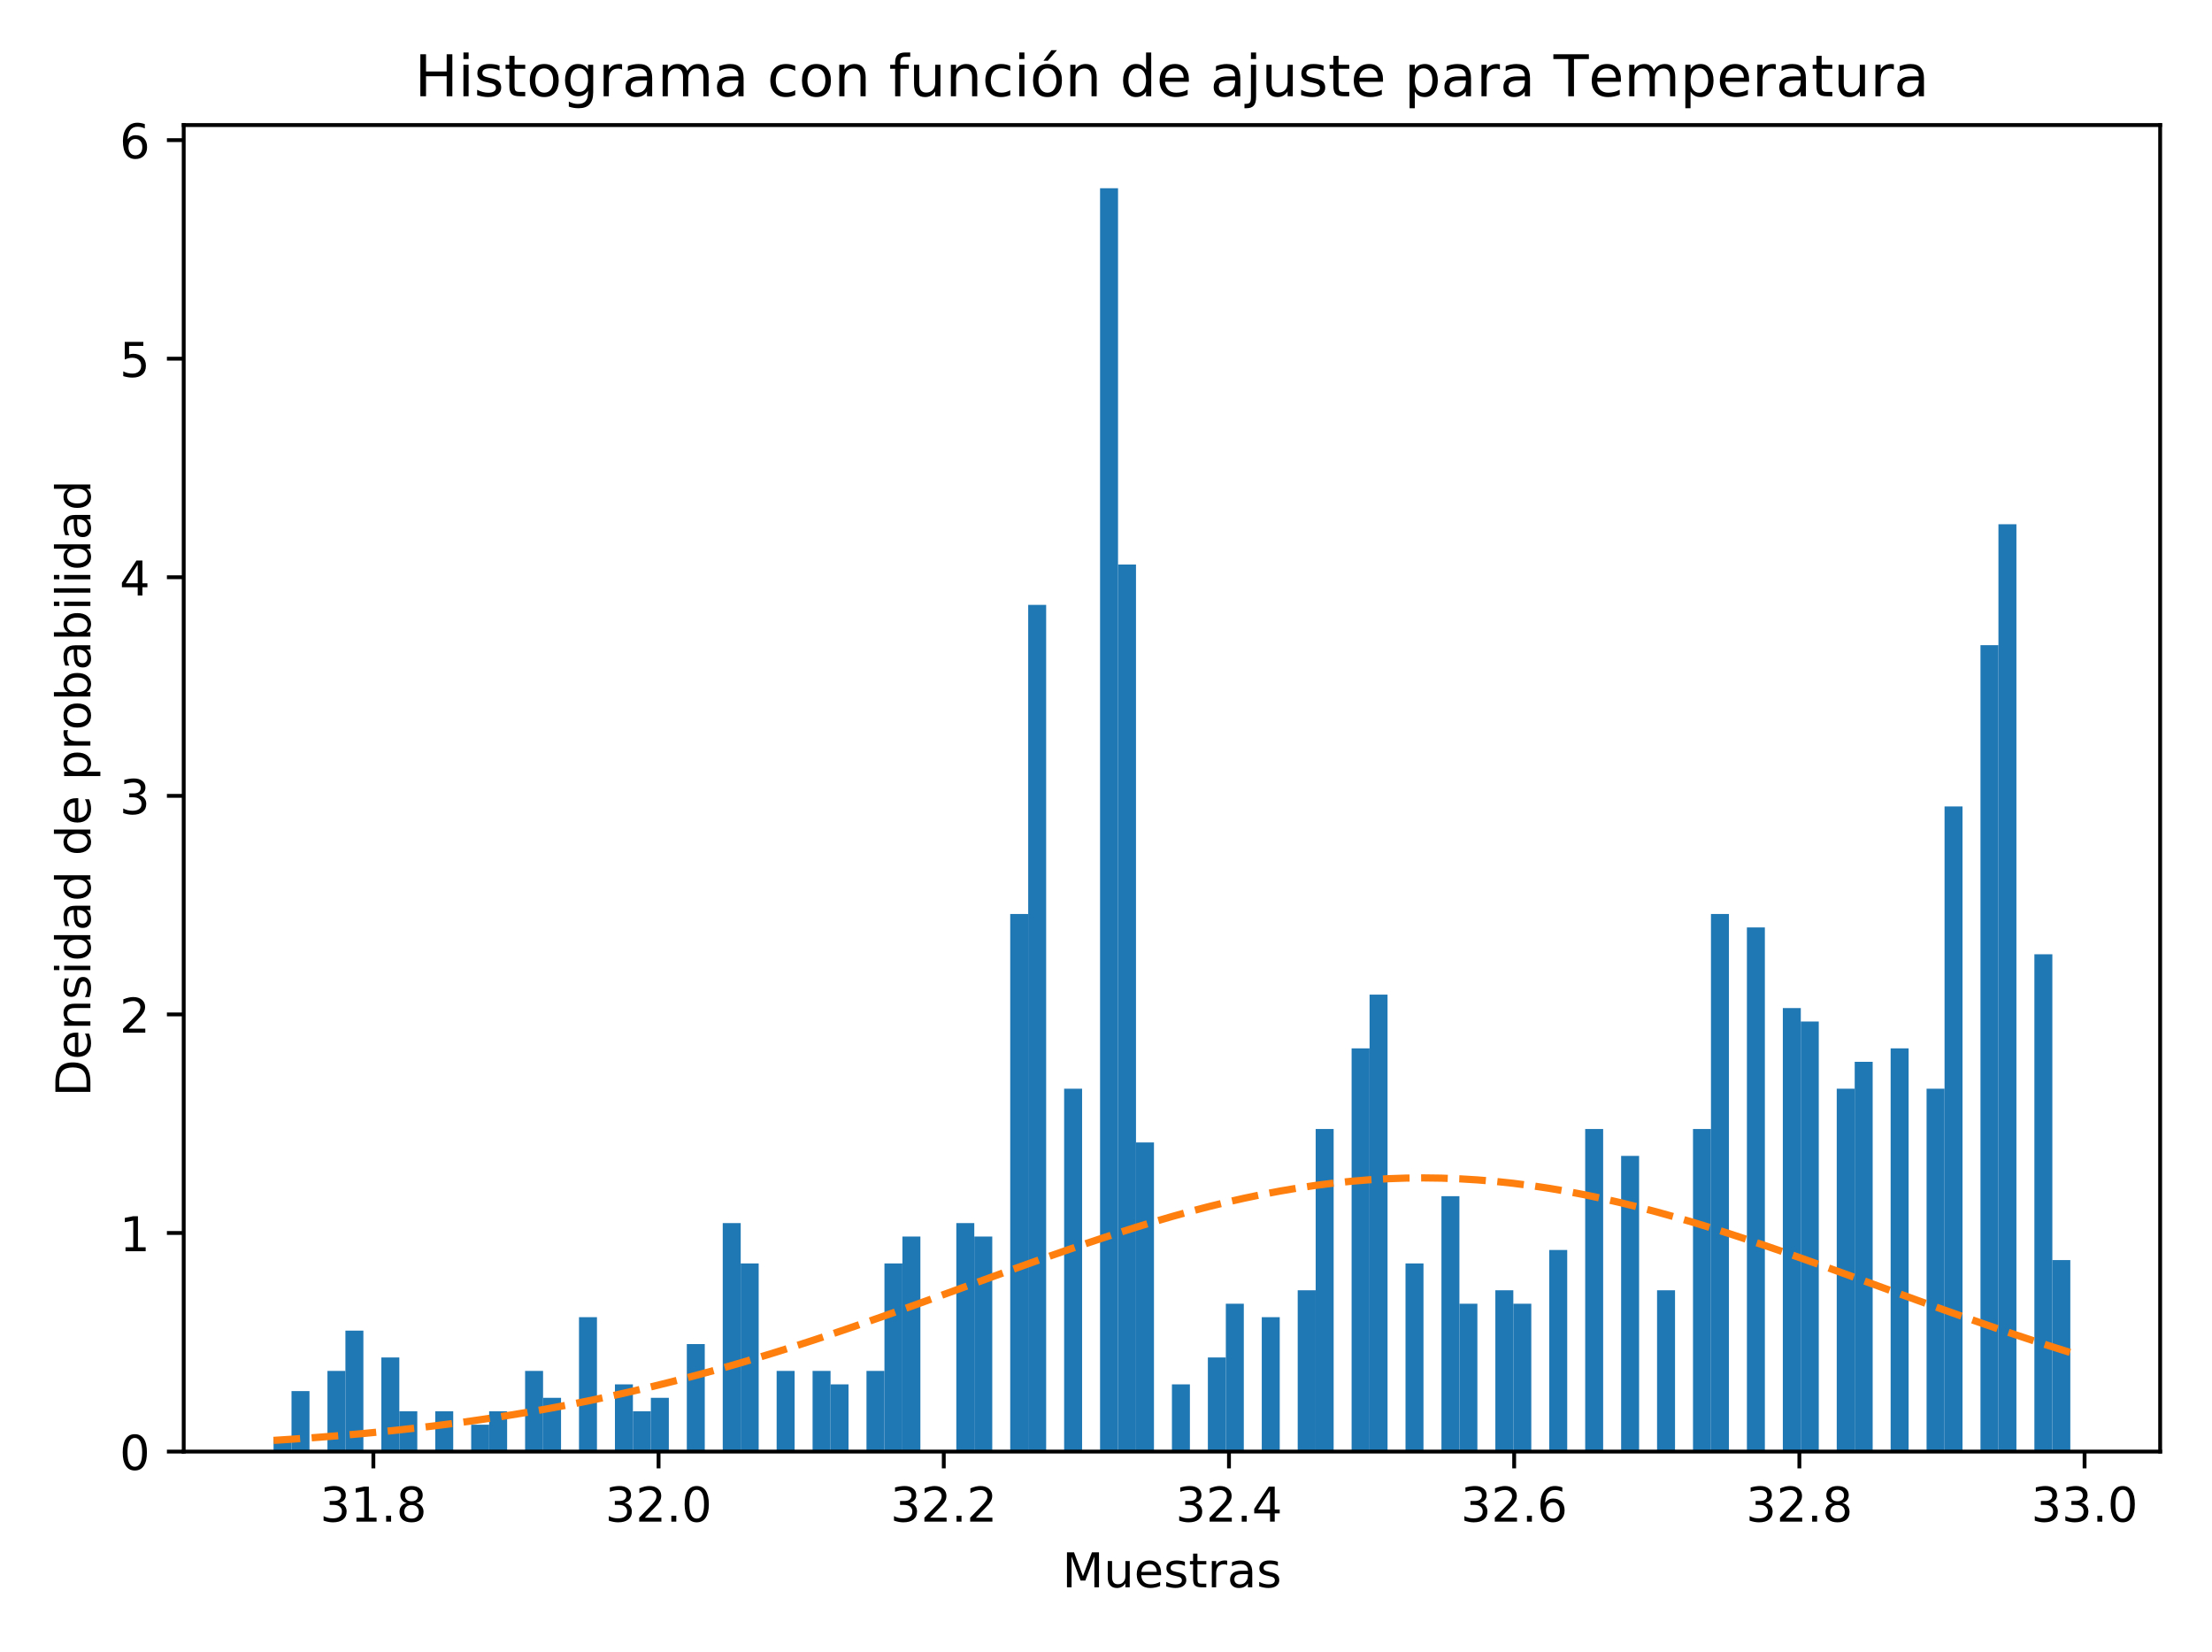 <?xml version="1.0" encoding="utf-8" standalone="no"?>
<!DOCTYPE svg PUBLIC "-//W3C//DTD SVG 1.1//EN"
  "http://www.w3.org/Graphics/SVG/1.1/DTD/svg11.dtd">
<!-- Created with matplotlib (https://matplotlib.org/) -->
<svg height="344.16pt" version="1.1" viewBox="0 0 460.8 344.16" width="460.8pt" xmlns="http://www.w3.org/2000/svg" xmlns:xlink="http://www.w3.org/1999/xlink">
 <defs>
  <style type="text/css">
*{stroke-linecap:butt;stroke-linejoin:round;}
  </style>
 </defs>
 <g id="figure_1">
  <g id="patch_1">
   <path d="M 0 344.16 
L 460.8 344.16 
L 460.8 0 
L 0 0 
z
" style="fill:#ffffff;"/>
  </g>
  <g id="axes_1">
   <g id="patch_2">
    <path d="M 38.27 302.375 
L 450 302.375 
L 450 26.051 
L 38.27 26.051 
z
" style="fill:#ffffff;"/>
   </g>
   <g id="patch_3">
    <path clip-path="url(#p7c7dea1a1a)" d="M 56.985 302.375 
L 60.728 302.375 
L 60.728 299.575 
L 56.985 299.575 
z
" style="fill:#1f77b4;"/>
   </g>
   <g id="patch_4">
    <path clip-path="url(#p7c7dea1a1a)" d="M 60.728 302.375 
L 64.471 302.375 
L 64.471 289.776 
L 60.728 289.776 
z
" style="fill:#1f77b4;"/>
   </g>
   <g id="patch_5">
    <path clip-path="url(#p7c7dea1a1a)" d="M 64.471 302.375 
L 68.214 302.375 
L 68.214 302.375 
L 64.471 302.375 
z
" style="fill:#1f77b4;"/>
   </g>
   <g id="patch_6">
    <path clip-path="url(#p7c7dea1a1a)" d="M 68.214 302.375 
L 71.957 302.375 
L 71.957 285.577 
L 68.214 285.577 
z
" style="fill:#1f77b4;"/>
   </g>
   <g id="patch_7">
    <path clip-path="url(#p7c7dea1a1a)" d="M 71.957 302.375 
L 75.7 302.375 
L 75.7 277.178 
L 71.957 277.178 
z
" style="fill:#1f77b4;"/>
   </g>
   <g id="patch_8">
    <path clip-path="url(#p7c7dea1a1a)" d="M 75.7 302.375 
L 79.443 302.375 
L 79.443 302.375 
L 75.7 302.375 
z
" style="fill:#1f77b4;"/>
   </g>
   <g id="patch_9">
    <path clip-path="url(#p7c7dea1a1a)" d="M 79.443 302.375 
L 83.186 302.375 
L 83.186 282.777 
L 79.443 282.777 
z
" style="fill:#1f77b4;"/>
   </g>
   <g id="patch_10">
    <path clip-path="url(#p7c7dea1a1a)" d="M 83.186 302.375 
L 86.929 302.375 
L 86.929 293.976 
L 83.186 293.976 
z
" style="fill:#1f77b4;"/>
   </g>
   <g id="patch_11">
    <path clip-path="url(#p7c7dea1a1a)" d="M 86.929 302.375 
L 90.672 302.375 
L 90.672 302.375 
L 86.929 302.375 
z
" style="fill:#1f77b4;"/>
   </g>
   <g id="patch_12">
    <path clip-path="url(#p7c7dea1a1a)" d="M 90.672 302.375 
L 94.415 302.375 
L 94.415 293.976 
L 90.672 293.976 
z
" style="fill:#1f77b4;"/>
   </g>
   <g id="patch_13">
    <path clip-path="url(#p7c7dea1a1a)" d="M 94.415 302.375 
L 98.158 302.375 
L 98.158 302.375 
L 94.415 302.375 
z
" style="fill:#1f77b4;"/>
   </g>
   <g id="patch_14">
    <path clip-path="url(#p7c7dea1a1a)" d="M 98.158 302.375 
L 101.901 302.375 
L 101.901 296.776 
L 98.158 296.776 
z
" style="fill:#1f77b4;"/>
   </g>
   <g id="patch_15">
    <path clip-path="url(#p7c7dea1a1a)" d="M 101.901 302.375 
L 105.644 302.375 
L 105.644 293.976 
L 101.901 293.976 
z
" style="fill:#1f77b4;"/>
   </g>
   <g id="patch_16">
    <path clip-path="url(#p7c7dea1a1a)" d="M 105.644 302.375 
L 109.387 302.375 
L 109.387 302.375 
L 105.644 302.375 
z
" style="fill:#1f77b4;"/>
   </g>
   <g id="patch_17">
    <path clip-path="url(#p7c7dea1a1a)" d="M 109.387 302.375 
L 113.13 302.375 
L 113.13 285.577 
L 109.387 285.577 
z
" style="fill:#1f77b4;"/>
   </g>
   <g id="patch_18">
    <path clip-path="url(#p7c7dea1a1a)" d="M 113.13 302.375 
L 116.873 302.375 
L 116.873 291.176 
L 113.13 291.176 
z
" style="fill:#1f77b4;"/>
   </g>
   <g id="patch_19">
    <path clip-path="url(#p7c7dea1a1a)" d="M 116.873 302.375 
L 120.616 302.375 
L 120.616 302.375 
L 116.873 302.375 
z
" style="fill:#1f77b4;"/>
   </g>
   <g id="patch_20">
    <path clip-path="url(#p7c7dea1a1a)" d="M 120.616 302.375 
L 124.359 302.375 
L 124.359 274.378 
L 120.616 274.378 
z
" style="fill:#1f77b4;"/>
   </g>
   <g id="patch_21">
    <path clip-path="url(#p7c7dea1a1a)" d="M 124.359 302.375 
L 128.102 302.375 
L 128.102 302.375 
L 124.359 302.375 
z
" style="fill:#1f77b4;"/>
   </g>
   <g id="patch_22">
    <path clip-path="url(#p7c7dea1a1a)" d="M 128.102 302.375 
L 131.845 302.375 
L 131.845 288.377 
L 128.102 288.377 
z
" style="fill:#1f77b4;"/>
   </g>
   <g id="patch_23">
    <path clip-path="url(#p7c7dea1a1a)" d="M 131.845 302.375 
L 135.588 302.375 
L 135.588 293.976 
L 131.845 293.976 
z
" style="fill:#1f77b4;"/>
   </g>
   <g id="patch_24">
    <path clip-path="url(#p7c7dea1a1a)" d="M 135.588 302.375 
L 139.331 302.375 
L 139.331 291.176 
L 135.588 291.176 
z
" style="fill:#1f77b4;"/>
   </g>
   <g id="patch_25">
    <path clip-path="url(#p7c7dea1a1a)" d="M 139.331 302.375 
L 143.074 302.375 
L 143.074 302.375 
L 139.331 302.375 
z
" style="fill:#1f77b4;"/>
   </g>
   <g id="patch_26">
    <path clip-path="url(#p7c7dea1a1a)" d="M 143.074 302.375 
L 146.817 302.375 
L 146.817 279.978 
L 143.074 279.978 
z
" style="fill:#1f77b4;"/>
   </g>
   <g id="patch_27">
    <path clip-path="url(#p7c7dea1a1a)" d="M 146.817 302.375 
L 150.56 302.375 
L 150.56 302.375 
L 146.817 302.375 
z
" style="fill:#1f77b4;"/>
   </g>
   <g id="patch_28">
    <path clip-path="url(#p7c7dea1a1a)" d="M 150.56 302.375 
L 154.303 302.375 
L 154.303 254.781 
L 150.56 254.781 
z
" style="fill:#1f77b4;"/>
   </g>
   <g id="patch_29">
    <path clip-path="url(#p7c7dea1a1a)" d="M 154.303 302.375 
L 158.046 302.375 
L 158.046 263.18 
L 154.303 263.18 
z
" style="fill:#1f77b4;"/>
   </g>
   <g id="patch_30">
    <path clip-path="url(#p7c7dea1a1a)" d="M 158.046 302.375 
L 161.789 302.375 
L 161.789 302.375 
L 158.046 302.375 
z
" style="fill:#1f77b4;"/>
   </g>
   <g id="patch_31">
    <path clip-path="url(#p7c7dea1a1a)" d="M 161.789 302.375 
L 165.532 302.375 
L 165.532 285.577 
L 161.789 285.577 
z
" style="fill:#1f77b4;"/>
   </g>
   <g id="patch_32">
    <path clip-path="url(#p7c7dea1a1a)" d="M 165.532 302.375 
L 169.275 302.375 
L 169.275 302.375 
L 165.532 302.375 
z
" style="fill:#1f77b4;"/>
   </g>
   <g id="patch_33">
    <path clip-path="url(#p7c7dea1a1a)" d="M 169.275 302.375 
L 173.018 302.375 
L 173.018 285.577 
L 169.275 285.577 
z
" style="fill:#1f77b4;"/>
   </g>
   <g id="patch_34">
    <path clip-path="url(#p7c7dea1a1a)" d="M 173.018 302.375 
L 176.761 302.375 
L 176.761 288.377 
L 173.018 288.377 
z
" style="fill:#1f77b4;"/>
   </g>
   <g id="patch_35">
    <path clip-path="url(#p7c7dea1a1a)" d="M 176.761 302.375 
L 180.504 302.375 
L 180.504 302.375 
L 176.761 302.375 
z
" style="fill:#1f77b4;"/>
   </g>
   <g id="patch_36">
    <path clip-path="url(#p7c7dea1a1a)" d="M 180.504 302.375 
L 184.247 302.375 
L 184.247 285.577 
L 180.504 285.577 
z
" style="fill:#1f77b4;"/>
   </g>
   <g id="patch_37">
    <path clip-path="url(#p7c7dea1a1a)" d="M 184.247 302.375 
L 187.99 302.375 
L 187.99 263.18 
L 184.247 263.18 
z
" style="fill:#1f77b4;"/>
   </g>
   <g id="patch_38">
    <path clip-path="url(#p7c7dea1a1a)" d="M 187.99 302.375 
L 191.733 302.375 
L 191.733 257.581 
L 187.99 257.581 
z
" style="fill:#1f77b4;"/>
   </g>
   <g id="patch_39">
    <path clip-path="url(#p7c7dea1a1a)" d="M 191.733 302.375 
L 195.476 302.375 
L 195.476 302.375 
L 191.733 302.375 
z
" style="fill:#1f77b4;"/>
   </g>
   <g id="patch_40">
    <path clip-path="url(#p7c7dea1a1a)" d="M 195.476 302.375 
L 199.219 302.375 
L 199.219 302.375 
L 195.476 302.375 
z
" style="fill:#1f77b4;"/>
   </g>
   <g id="patch_41">
    <path clip-path="url(#p7c7dea1a1a)" d="M 199.219 302.375 
L 202.962 302.375 
L 202.962 254.781 
L 199.219 254.781 
z
" style="fill:#1f77b4;"/>
   </g>
   <g id="patch_42">
    <path clip-path="url(#p7c7dea1a1a)" d="M 202.962 302.375 
L 206.705 302.375 
L 206.705 257.581 
L 202.962 257.581 
z
" style="fill:#1f77b4;"/>
   </g>
   <g id="patch_43">
    <path clip-path="url(#p7c7dea1a1a)" d="M 206.705 302.375 
L 210.448 302.375 
L 210.448 302.375 
L 206.705 302.375 
z
" style="fill:#1f77b4;"/>
   </g>
   <g id="patch_44">
    <path clip-path="url(#p7c7dea1a1a)" d="M 210.448 302.375 
L 214.191 302.375 
L 214.191 190.389 
L 210.448 190.389 
z
" style="fill:#1f77b4;"/>
   </g>
   <g id="patch_45">
    <path clip-path="url(#p7c7dea1a1a)" d="M 214.191 302.375 
L 217.934 302.375 
L 217.934 125.998 
L 214.191 125.998 
z
" style="fill:#1f77b4;"/>
   </g>
   <g id="patch_46">
    <path clip-path="url(#p7c7dea1a1a)" d="M 217.934 302.375 
L 221.677 302.375 
L 221.677 302.375 
L 217.934 302.375 
z
" style="fill:#1f77b4;"/>
   </g>
   <g id="patch_47">
    <path clip-path="url(#p7c7dea1a1a)" d="M 221.677 302.375 
L 225.42 302.375 
L 225.42 226.785 
L 221.677 226.785 
z
" style="fill:#1f77b4;"/>
   </g>
   <g id="patch_48">
    <path clip-path="url(#p7c7dea1a1a)" d="M 225.42 302.375 
L 229.163 302.375 
L 229.163 302.375 
L 225.42 302.375 
z
" style="fill:#1f77b4;"/>
   </g>
   <g id="patch_49">
    <path clip-path="url(#p7c7dea1a1a)" d="M 229.163 302.375 
L 232.906 302.375 
L 232.906 39.209 
L 229.163 39.209 
z
" style="fill:#1f77b4;"/>
   </g>
   <g id="patch_50">
    <path clip-path="url(#p7c7dea1a1a)" d="M 232.906 302.375 
L 236.649 302.375 
L 236.649 117.599 
L 232.906 117.599 
z
" style="fill:#1f77b4;"/>
   </g>
   <g id="patch_51">
    <path clip-path="url(#p7c7dea1a1a)" d="M 236.649 302.375 
L 240.392 302.375 
L 240.392 237.983 
L 236.649 237.983 
z
" style="fill:#1f77b4;"/>
   </g>
   <g id="patch_52">
    <path clip-path="url(#p7c7dea1a1a)" d="M 240.392 302.375 
L 244.135 302.375 
L 244.135 302.375 
L 240.392 302.375 
z
" style="fill:#1f77b4;"/>
   </g>
   <g id="patch_53">
    <path clip-path="url(#p7c7dea1a1a)" d="M 244.135 302.375 
L 247.878 302.375 
L 247.878 288.377 
L 244.135 288.377 
z
" style="fill:#1f77b4;"/>
   </g>
   <g id="patch_54">
    <path clip-path="url(#p7c7dea1a1a)" d="M 247.878 302.375 
L 251.621 302.375 
L 251.621 302.375 
L 247.878 302.375 
z
" style="fill:#1f77b4;"/>
   </g>
   <g id="patch_55">
    <path clip-path="url(#p7c7dea1a1a)" d="M 251.621 302.375 
L 255.364 302.375 
L 255.364 282.777 
L 251.621 282.777 
z
" style="fill:#1f77b4;"/>
   </g>
   <g id="patch_56">
    <path clip-path="url(#p7c7dea1a1a)" d="M 255.364 302.375 
L 259.107 302.375 
L 259.107 271.579 
L 255.364 271.579 
z
" style="fill:#1f77b4;"/>
   </g>
   <g id="patch_57">
    <path clip-path="url(#p7c7dea1a1a)" d="M 259.107 302.375 
L 262.85 302.375 
L 262.85 302.375 
L 259.107 302.375 
z
" style="fill:#1f77b4;"/>
   </g>
   <g id="patch_58">
    <path clip-path="url(#p7c7dea1a1a)" d="M 262.85 302.375 
L 266.593 302.375 
L 266.593 274.378 
L 262.85 274.378 
z
" style="fill:#1f77b4;"/>
   </g>
   <g id="patch_59">
    <path clip-path="url(#p7c7dea1a1a)" d="M 266.593 302.375 
L 270.336 302.375 
L 270.336 302.375 
L 266.593 302.375 
z
" style="fill:#1f77b4;"/>
   </g>
   <g id="patch_60">
    <path clip-path="url(#p7c7dea1a1a)" d="M 270.336 302.375 
L 274.079 302.375 
L 274.079 268.779 
L 270.336 268.779 
z
" style="fill:#1f77b4;"/>
   </g>
   <g id="patch_61">
    <path clip-path="url(#p7c7dea1a1a)" d="M 274.079 302.375 
L 277.822 302.375 
L 277.822 235.184 
L 274.079 235.184 
z
" style="fill:#1f77b4;"/>
   </g>
   <g id="patch_62">
    <path clip-path="url(#p7c7dea1a1a)" d="M 277.822 302.375 
L 281.565 302.375 
L 281.565 302.375 
L 277.822 302.375 
z
" style="fill:#1f77b4;"/>
   </g>
   <g id="patch_63">
    <path clip-path="url(#p7c7dea1a1a)" d="M 281.565 302.375 
L 285.308 302.375 
L 285.308 218.386 
L 281.565 218.386 
z
" style="fill:#1f77b4;"/>
   </g>
   <g id="patch_64">
    <path clip-path="url(#p7c7dea1a1a)" d="M 285.308 302.375 
L 289.051 302.375 
L 289.051 207.187 
L 285.308 207.187 
z
" style="fill:#1f77b4;"/>
   </g>
   <g id="patch_65">
    <path clip-path="url(#p7c7dea1a1a)" d="M 289.051 302.375 
L 292.794 302.375 
L 292.794 302.375 
L 289.051 302.375 
z
" style="fill:#1f77b4;"/>
   </g>
   <g id="patch_66">
    <path clip-path="url(#p7c7dea1a1a)" d="M 292.794 302.375 
L 296.537 302.375 
L 296.537 263.18 
L 292.794 263.18 
z
" style="fill:#1f77b4;"/>
   </g>
   <g id="patch_67">
    <path clip-path="url(#p7c7dea1a1a)" d="M 296.537 302.375 
L 300.28 302.375 
L 300.28 302.375 
L 296.537 302.375 
z
" style="fill:#1f77b4;"/>
   </g>
   <g id="patch_68">
    <path clip-path="url(#p7c7dea1a1a)" d="M 300.28 302.375 
L 304.023 302.375 
L 304.023 249.182 
L 300.28 249.182 
z
" style="fill:#1f77b4;"/>
   </g>
   <g id="patch_69">
    <path clip-path="url(#p7c7dea1a1a)" d="M 304.023 302.375 
L 307.766 302.375 
L 307.766 271.579 
L 304.023 271.579 
z
" style="fill:#1f77b4;"/>
   </g>
   <g id="patch_70">
    <path clip-path="url(#p7c7dea1a1a)" d="M 307.766 302.375 
L 311.509 302.375 
L 311.509 302.375 
L 307.766 302.375 
z
" style="fill:#1f77b4;"/>
   </g>
   <g id="patch_71">
    <path clip-path="url(#p7c7dea1a1a)" d="M 311.509 302.375 
L 315.252 302.375 
L 315.252 268.779 
L 311.509 268.779 
z
" style="fill:#1f77b4;"/>
   </g>
   <g id="patch_72">
    <path clip-path="url(#p7c7dea1a1a)" d="M 315.252 302.375 
L 318.995 302.375 
L 318.995 271.579 
L 315.252 271.579 
z
" style="fill:#1f77b4;"/>
   </g>
   <g id="patch_73">
    <path clip-path="url(#p7c7dea1a1a)" d="M 318.995 302.375 
L 322.738 302.375 
L 322.738 302.375 
L 318.995 302.375 
z
" style="fill:#1f77b4;"/>
   </g>
   <g id="patch_74">
    <path clip-path="url(#p7c7dea1a1a)" d="M 322.738 302.375 
L 326.481 302.375 
L 326.481 260.38 
L 322.738 260.38 
z
" style="fill:#1f77b4;"/>
   </g>
   <g id="patch_75">
    <path clip-path="url(#p7c7dea1a1a)" d="M 326.481 302.375 
L 330.224 302.375 
L 330.224 302.375 
L 326.481 302.375 
z
" style="fill:#1f77b4;"/>
   </g>
   <g id="patch_76">
    <path clip-path="url(#p7c7dea1a1a)" d="M 330.224 302.375 
L 333.967 302.375 
L 333.967 235.184 
L 330.224 235.184 
z
" style="fill:#1f77b4;"/>
   </g>
   <g id="patch_77">
    <path clip-path="url(#p7c7dea1a1a)" d="M 333.967 302.375 
L 337.71 302.375 
L 337.71 302.375 
L 333.967 302.375 
z
" style="fill:#1f77b4;"/>
   </g>
   <g id="patch_78">
    <path clip-path="url(#p7c7dea1a1a)" d="M 337.71 302.375 
L 341.453 302.375 
L 341.453 240.783 
L 337.71 240.783 
z
" style="fill:#1f77b4;"/>
   </g>
   <g id="patch_79">
    <path clip-path="url(#p7c7dea1a1a)" d="M 341.453 302.375 
L 345.196 302.375 
L 345.196 302.375 
L 341.453 302.375 
z
" style="fill:#1f77b4;"/>
   </g>
   <g id="patch_80">
    <path clip-path="url(#p7c7dea1a1a)" d="M 345.196 302.375 
L 348.939 302.375 
L 348.939 268.779 
L 345.196 268.779 
z
" style="fill:#1f77b4;"/>
   </g>
   <g id="patch_81">
    <path clip-path="url(#p7c7dea1a1a)" d="M 348.939 302.375 
L 352.682 302.375 
L 352.682 302.375 
L 348.939 302.375 
z
" style="fill:#1f77b4;"/>
   </g>
   <g id="patch_82">
    <path clip-path="url(#p7c7dea1a1a)" d="M 352.682 302.375 
L 356.425 302.375 
L 356.425 235.184 
L 352.682 235.184 
z
" style="fill:#1f77b4;"/>
   </g>
   <g id="patch_83">
    <path clip-path="url(#p7c7dea1a1a)" d="M 356.425 302.375 
L 360.168 302.375 
L 360.168 190.389 
L 356.425 190.389 
z
" style="fill:#1f77b4;"/>
   </g>
   <g id="patch_84">
    <path clip-path="url(#p7c7dea1a1a)" d="M 360.168 302.375 
L 363.911 302.375 
L 363.911 302.375 
L 360.168 302.375 
z
" style="fill:#1f77b4;"/>
   </g>
   <g id="patch_85">
    <path clip-path="url(#p7c7dea1a1a)" d="M 363.911 302.375 
L 367.654 302.375 
L 367.654 193.189 
L 363.911 193.189 
z
" style="fill:#1f77b4;"/>
   </g>
   <g id="patch_86">
    <path clip-path="url(#p7c7dea1a1a)" d="M 367.654 302.375 
L 371.397 302.375 
L 371.397 302.375 
L 367.654 302.375 
z
" style="fill:#1f77b4;"/>
   </g>
   <g id="patch_87">
    <path clip-path="url(#p7c7dea1a1a)" d="M 371.397 302.375 
L 375.14 302.375 
L 375.14 209.987 
L 371.397 209.987 
z
" style="fill:#1f77b4;"/>
   </g>
   <g id="patch_88">
    <path clip-path="url(#p7c7dea1a1a)" d="M 375.14 302.375 
L 378.883 302.375 
L 378.883 212.787 
L 375.14 212.787 
z
" style="fill:#1f77b4;"/>
   </g>
   <g id="patch_89">
    <path clip-path="url(#p7c7dea1a1a)" d="M 378.883 302.375 
L 382.626 302.375 
L 382.626 302.375 
L 378.883 302.375 
z
" style="fill:#1f77b4;"/>
   </g>
   <g id="patch_90">
    <path clip-path="url(#p7c7dea1a1a)" d="M 382.626 302.375 
L 386.369 302.375 
L 386.369 226.785 
L 382.626 226.785 
z
" style="fill:#1f77b4;"/>
   </g>
   <g id="patch_91">
    <path clip-path="url(#p7c7dea1a1a)" d="M 386.369 302.375 
L 390.112 302.375 
L 390.112 221.185 
L 386.369 221.185 
z
" style="fill:#1f77b4;"/>
   </g>
   <g id="patch_92">
    <path clip-path="url(#p7c7dea1a1a)" d="M 390.112 302.375 
L 393.855 302.375 
L 393.855 302.375 
L 390.112 302.375 
z
" style="fill:#1f77b4;"/>
   </g>
   <g id="patch_93">
    <path clip-path="url(#p7c7dea1a1a)" d="M 393.855 302.375 
L 397.598 302.375 
L 397.598 218.386 
L 393.855 218.386 
z
" style="fill:#1f77b4;"/>
   </g>
   <g id="patch_94">
    <path clip-path="url(#p7c7dea1a1a)" d="M 397.598 302.375 
L 401.341 302.375 
L 401.341 302.375 
L 397.598 302.375 
z
" style="fill:#1f77b4;"/>
   </g>
   <g id="patch_95">
    <path clip-path="url(#p7c7dea1a1a)" d="M 401.341 302.375 
L 405.084 302.375 
L 405.084 226.785 
L 401.341 226.785 
z
" style="fill:#1f77b4;"/>
   </g>
   <g id="patch_96">
    <path clip-path="url(#p7c7dea1a1a)" d="M 405.084 302.375 
L 408.827 302.375 
L 408.827 167.992 
L 405.084 167.992 
z
" style="fill:#1f77b4;"/>
   </g>
   <g id="patch_97">
    <path clip-path="url(#p7c7dea1a1a)" d="M 408.827 302.375 
L 412.57 302.375 
L 412.57 302.375 
L 408.827 302.375 
z
" style="fill:#1f77b4;"/>
   </g>
   <g id="patch_98">
    <path clip-path="url(#p7c7dea1a1a)" d="M 412.57 302.375 
L 416.313 302.375 
L 416.313 134.397 
L 412.57 134.397 
z
" style="fill:#1f77b4;"/>
   </g>
   <g id="patch_99">
    <path clip-path="url(#p7c7dea1a1a)" d="M 416.313 302.375 
L 420.056 302.375 
L 420.056 109.2 
L 416.313 109.2 
z
" style="fill:#1f77b4;"/>
   </g>
   <g id="patch_100">
    <path clip-path="url(#p7c7dea1a1a)" d="M 420.056 302.375 
L 423.799 302.375 
L 423.799 302.375 
L 420.056 302.375 
z
" style="fill:#1f77b4;"/>
   </g>
   <g id="patch_101">
    <path clip-path="url(#p7c7dea1a1a)" d="M 423.799 302.375 
L 427.542 302.375 
L 427.542 198.788 
L 423.799 198.788 
z
" style="fill:#1f77b4;"/>
   </g>
   <g id="patch_102">
    <path clip-path="url(#p7c7dea1a1a)" d="M 427.542 302.375 
L 431.285 302.375 
L 431.285 262.48 
L 427.542 262.48 
z
" style="fill:#1f77b4;"/>
   </g>
   <g id="matplotlib.axis_1">
    <g id="xtick_1">
     <g id="line2d_1">
      <defs>
       <path d="M 0 0 
L 0 3.5 
" id="m73e70dea92" style="stroke:#000000;stroke-width:0.8;"/>
      </defs>
      <g>
       <use style="stroke:#000000;stroke-width:0.8;" x="77.779" xlink:href="#m73e70dea92" y="302.375"/>
      </g>
     </g>
     <g id="text_1">
      <!-- 31.8 -->
      <defs>
       <path d="M 40.578 39.312 
Q 47.656 37.797 51.625 33 
Q 55.609 28.219 55.609 21.188 
Q 55.609 10.406 48.188 4.484 
Q 40.766 -1.422 27.094 -1.422 
Q 22.516 -1.422 17.656 -0.516 
Q 12.797 0.391 7.625 2.203 
L 7.625 11.719 
Q 11.719 9.328 16.594 8.109 
Q 21.484 6.891 26.812 6.891 
Q 36.078 6.891 40.938 10.547 
Q 45.797 14.203 45.797 21.188 
Q 45.797 27.641 41.281 31.266 
Q 36.766 34.906 28.719 34.906 
L 20.219 34.906 
L 20.219 43.016 
L 29.109 43.016 
Q 36.375 43.016 40.234 45.922 
Q 44.094 48.828 44.094 54.297 
Q 44.094 59.906 40.109 62.906 
Q 36.141 65.922 28.719 65.922 
Q 24.656 65.922 20.016 65.031 
Q 15.375 64.156 9.812 62.312 
L 9.812 71.094 
Q 15.438 72.656 20.344 73.438 
Q 25.25 74.219 29.594 74.219 
Q 40.828 74.219 47.359 69.109 
Q 53.906 64.016 53.906 55.328 
Q 53.906 49.266 50.438 45.094 
Q 46.969 40.922 40.578 39.312 
z
" id="DejaVuSans-51"/>
       <path d="M 12.406 8.297 
L 28.516 8.297 
L 28.516 63.922 
L 10.984 60.406 
L 10.984 69.391 
L 28.422 72.906 
L 38.281 72.906 
L 38.281 8.297 
L 54.391 8.297 
L 54.391 0 
L 12.406 0 
z
" id="DejaVuSans-49"/>
       <path d="M 10.688 12.406 
L 21 12.406 
L 21 0 
L 10.688 0 
z
" id="DejaVuSans-46"/>
       <path d="M 31.781 34.625 
Q 24.75 34.625 20.719 30.859 
Q 16.703 27.094 16.703 20.516 
Q 16.703 13.922 20.719 10.156 
Q 24.75 6.391 31.781 6.391 
Q 38.812 6.391 42.859 10.172 
Q 46.922 13.969 46.922 20.516 
Q 46.922 27.094 42.891 30.859 
Q 38.875 34.625 31.781 34.625 
z
M 21.922 38.812 
Q 15.578 40.375 12.031 44.719 
Q 8.5 49.078 8.5 55.328 
Q 8.5 64.062 14.719 69.141 
Q 20.953 74.219 31.781 74.219 
Q 42.672 74.219 48.875 69.141 
Q 55.078 64.062 55.078 55.328 
Q 55.078 49.078 51.531 44.719 
Q 48 40.375 41.703 38.812 
Q 48.828 37.156 52.797 32.312 
Q 56.781 27.484 56.781 20.516 
Q 56.781 9.906 50.312 4.234 
Q 43.844 -1.422 31.781 -1.422 
Q 19.734 -1.422 13.25 4.234 
Q 6.781 9.906 6.781 20.516 
Q 6.781 27.484 10.781 32.312 
Q 14.797 37.156 21.922 38.812 
z
M 18.312 54.391 
Q 18.312 48.734 21.844 45.562 
Q 25.391 42.391 31.781 42.391 
Q 38.141 42.391 41.719 45.562 
Q 45.312 48.734 45.312 54.391 
Q 45.312 60.062 41.719 63.234 
Q 38.141 66.406 31.781 66.406 
Q 25.391 66.406 21.844 63.234 
Q 18.312 60.062 18.312 54.391 
z
" id="DejaVuSans-56"/>
      </defs>
      <g transform="translate(66.647 316.973)scale(0.1 -0.1)">
       <use xlink:href="#DejaVuSans-51"/>
       <use x="63.623" xlink:href="#DejaVuSans-49"/>
       <use x="127.246" xlink:href="#DejaVuSans-46"/>
       <use x="159.033" xlink:href="#DejaVuSans-56"/>
      </g>
     </g>
    </g>
    <g id="xtick_2">
     <g id="line2d_2">
      <g>
       <use style="stroke:#000000;stroke-width:0.8;" x="137.192" xlink:href="#m73e70dea92" y="302.375"/>
      </g>
     </g>
     <g id="text_2">
      <!-- 32.0 -->
      <defs>
       <path d="M 19.188 8.297 
L 53.609 8.297 
L 53.609 0 
L 7.328 0 
L 7.328 8.297 
Q 12.938 14.109 22.625 23.891 
Q 32.328 33.688 34.812 36.531 
Q 39.547 41.844 41.422 45.531 
Q 43.312 49.219 43.312 52.781 
Q 43.312 58.594 39.234 62.25 
Q 35.156 65.922 28.609 65.922 
Q 23.969 65.922 18.812 64.312 
Q 13.672 62.703 7.812 59.422 
L 7.812 69.391 
Q 13.766 71.781 18.938 73 
Q 24.125 74.219 28.422 74.219 
Q 39.75 74.219 46.484 68.547 
Q 53.219 62.891 53.219 53.422 
Q 53.219 48.922 51.531 44.891 
Q 49.859 40.875 45.406 35.406 
Q 44.188 33.984 37.641 27.219 
Q 31.109 20.453 19.188 8.297 
z
" id="DejaVuSans-50"/>
       <path d="M 31.781 66.406 
Q 24.172 66.406 20.328 58.906 
Q 16.5 51.422 16.5 36.375 
Q 16.5 21.391 20.328 13.891 
Q 24.172 6.391 31.781 6.391 
Q 39.453 6.391 43.281 13.891 
Q 47.125 21.391 47.125 36.375 
Q 47.125 51.422 43.281 58.906 
Q 39.453 66.406 31.781 66.406 
z
M 31.781 74.219 
Q 44.047 74.219 50.516 64.516 
Q 56.984 54.828 56.984 36.375 
Q 56.984 17.969 50.516 8.266 
Q 44.047 -1.422 31.781 -1.422 
Q 19.531 -1.422 13.062 8.266 
Q 6.594 17.969 6.594 36.375 
Q 6.594 54.828 13.062 64.516 
Q 19.531 74.219 31.781 74.219 
z
" id="DejaVuSans-48"/>
      </defs>
      <g transform="translate(126.059 316.973)scale(0.1 -0.1)">
       <use xlink:href="#DejaVuSans-51"/>
       <use x="63.623" xlink:href="#DejaVuSans-50"/>
       <use x="127.246" xlink:href="#DejaVuSans-46"/>
       <use x="159.033" xlink:href="#DejaVuSans-48"/>
      </g>
     </g>
    </g>
    <g id="xtick_3">
     <g id="line2d_3">
      <g>
       <use style="stroke:#000000;stroke-width:0.8;" x="196.605" xlink:href="#m73e70dea92" y="302.375"/>
      </g>
     </g>
     <g id="text_3">
      <!-- 32.2 -->
      <g transform="translate(185.472 316.973)scale(0.1 -0.1)">
       <use xlink:href="#DejaVuSans-51"/>
       <use x="63.623" xlink:href="#DejaVuSans-50"/>
       <use x="127.246" xlink:href="#DejaVuSans-46"/>
       <use x="159.033" xlink:href="#DejaVuSans-50"/>
      </g>
     </g>
    </g>
    <g id="xtick_4">
     <g id="line2d_4">
      <g>
       <use style="stroke:#000000;stroke-width:0.8;" x="256.018" xlink:href="#m73e70dea92" y="302.375"/>
      </g>
     </g>
     <g id="text_4">
      <!-- 32.4 -->
      <defs>
       <path d="M 37.797 64.312 
L 12.891 25.391 
L 37.797 25.391 
z
M 35.203 72.906 
L 47.609 72.906 
L 47.609 25.391 
L 58.016 25.391 
L 58.016 17.188 
L 47.609 17.188 
L 47.609 0 
L 37.797 0 
L 37.797 17.188 
L 4.891 17.188 
L 4.891 26.703 
z
" id="DejaVuSans-52"/>
      </defs>
      <g transform="translate(244.885 316.973)scale(0.1 -0.1)">
       <use xlink:href="#DejaVuSans-51"/>
       <use x="63.623" xlink:href="#DejaVuSans-50"/>
       <use x="127.246" xlink:href="#DejaVuSans-46"/>
       <use x="159.033" xlink:href="#DejaVuSans-52"/>
      </g>
     </g>
    </g>
    <g id="xtick_5">
     <g id="line2d_5">
      <g>
       <use style="stroke:#000000;stroke-width:0.8;" x="315.43" xlink:href="#m73e70dea92" y="302.375"/>
      </g>
     </g>
     <g id="text_5">
      <!-- 32.6 -->
      <defs>
       <path d="M 33.016 40.375 
Q 26.375 40.375 22.484 35.828 
Q 18.609 31.297 18.609 23.391 
Q 18.609 15.531 22.484 10.953 
Q 26.375 6.391 33.016 6.391 
Q 39.656 6.391 43.531 10.953 
Q 47.406 15.531 47.406 23.391 
Q 47.406 31.297 43.531 35.828 
Q 39.656 40.375 33.016 40.375 
z
M 52.594 71.297 
L 52.594 62.312 
Q 48.875 64.062 45.094 64.984 
Q 41.312 65.922 37.594 65.922 
Q 27.828 65.922 22.672 59.328 
Q 17.531 52.734 16.797 39.406 
Q 19.672 43.656 24.016 45.922 
Q 28.375 48.188 33.594 48.188 
Q 44.578 48.188 50.953 41.516 
Q 57.328 34.859 57.328 23.391 
Q 57.328 12.156 50.688 5.359 
Q 44.047 -1.422 33.016 -1.422 
Q 20.359 -1.422 13.672 8.266 
Q 6.984 17.969 6.984 36.375 
Q 6.984 53.656 15.188 63.938 
Q 23.391 74.219 37.203 74.219 
Q 40.922 74.219 44.703 73.484 
Q 48.484 72.75 52.594 71.297 
z
" id="DejaVuSans-54"/>
      </defs>
      <g transform="translate(304.297 316.973)scale(0.1 -0.1)">
       <use xlink:href="#DejaVuSans-51"/>
       <use x="63.623" xlink:href="#DejaVuSans-50"/>
       <use x="127.246" xlink:href="#DejaVuSans-46"/>
       <use x="159.033" xlink:href="#DejaVuSans-54"/>
      </g>
     </g>
    </g>
    <g id="xtick_6">
     <g id="line2d_6">
      <g>
       <use style="stroke:#000000;stroke-width:0.8;" x="374.843" xlink:href="#m73e70dea92" y="302.375"/>
      </g>
     </g>
     <g id="text_6">
      <!-- 32.8 -->
      <g transform="translate(363.71 316.973)scale(0.1 -0.1)">
       <use xlink:href="#DejaVuSans-51"/>
       <use x="63.623" xlink:href="#DejaVuSans-50"/>
       <use x="127.246" xlink:href="#DejaVuSans-46"/>
       <use x="159.033" xlink:href="#DejaVuSans-56"/>
      </g>
     </g>
    </g>
    <g id="xtick_7">
     <g id="line2d_7">
      <g>
       <use style="stroke:#000000;stroke-width:0.8;" x="434.256" xlink:href="#m73e70dea92" y="302.375"/>
      </g>
     </g>
     <g id="text_7">
      <!-- 33.0 -->
      <g transform="translate(423.123 316.973)scale(0.1 -0.1)">
       <use xlink:href="#DejaVuSans-51"/>
       <use x="63.623" xlink:href="#DejaVuSans-51"/>
       <use x="127.246" xlink:href="#DejaVuSans-46"/>
       <use x="159.033" xlink:href="#DejaVuSans-48"/>
      </g>
     </g>
    </g>
    <g id="text_8">
     <!-- Muestras -->
     <defs>
      <path d="M 9.812 72.906 
L 24.516 72.906 
L 43.109 23.297 
L 61.812 72.906 
L 76.516 72.906 
L 76.516 0 
L 66.891 0 
L 66.891 64.016 
L 48.094 14.016 
L 38.188 14.016 
L 19.391 64.016 
L 19.391 0 
L 9.812 0 
z
" id="DejaVuSans-77"/>
      <path d="M 8.5 21.578 
L 8.5 54.688 
L 17.484 54.688 
L 17.484 21.922 
Q 17.484 14.156 20.5 10.266 
Q 23.531 6.391 29.594 6.391 
Q 36.859 6.391 41.078 11.031 
Q 45.312 15.672 45.312 23.688 
L 45.312 54.688 
L 54.297 54.688 
L 54.297 0 
L 45.312 0 
L 45.312 8.406 
Q 42.047 3.422 37.719 1 
Q 33.406 -1.422 27.688 -1.422 
Q 18.266 -1.422 13.375 4.438 
Q 8.5 10.297 8.5 21.578 
z
M 31.109 56 
z
" id="DejaVuSans-117"/>
      <path d="M 56.203 29.594 
L 56.203 25.203 
L 14.891 25.203 
Q 15.484 15.922 20.484 11.062 
Q 25.484 6.203 34.422 6.203 
Q 39.594 6.203 44.453 7.469 
Q 49.312 8.734 54.109 11.281 
L 54.109 2.781 
Q 49.266 0.734 44.188 -0.344 
Q 39.109 -1.422 33.891 -1.422 
Q 20.797 -1.422 13.156 6.188 
Q 5.516 13.812 5.516 26.812 
Q 5.516 40.234 12.766 48.109 
Q 20.016 56 32.328 56 
Q 43.359 56 49.781 48.891 
Q 56.203 41.797 56.203 29.594 
z
M 47.219 32.234 
Q 47.125 39.594 43.094 43.984 
Q 39.062 48.391 32.422 48.391 
Q 24.906 48.391 20.391 44.141 
Q 15.875 39.891 15.188 32.172 
z
" id="DejaVuSans-101"/>
      <path d="M 44.281 53.078 
L 44.281 44.578 
Q 40.484 46.531 36.375 47.5 
Q 32.281 48.484 27.875 48.484 
Q 21.188 48.484 17.844 46.438 
Q 14.5 44.391 14.5 40.281 
Q 14.5 37.156 16.891 35.375 
Q 19.281 33.594 26.516 31.984 
L 29.594 31.297 
Q 39.156 29.25 43.188 25.516 
Q 47.219 21.781 47.219 15.094 
Q 47.219 7.469 41.188 3.016 
Q 35.156 -1.422 24.609 -1.422 
Q 20.219 -1.422 15.453 -0.562 
Q 10.688 0.297 5.422 2 
L 5.422 11.281 
Q 10.406 8.688 15.234 7.391 
Q 20.062 6.109 24.812 6.109 
Q 31.156 6.109 34.562 8.281 
Q 37.984 10.453 37.984 14.406 
Q 37.984 18.062 35.516 20.016 
Q 33.062 21.969 24.703 23.781 
L 21.578 24.516 
Q 13.234 26.266 9.516 29.906 
Q 5.812 33.547 5.812 39.891 
Q 5.812 47.609 11.281 51.797 
Q 16.75 56 26.812 56 
Q 31.781 56 36.172 55.266 
Q 40.578 54.547 44.281 53.078 
z
" id="DejaVuSans-115"/>
      <path d="M 18.312 70.219 
L 18.312 54.688 
L 36.812 54.688 
L 36.812 47.703 
L 18.312 47.703 
L 18.312 18.016 
Q 18.312 11.328 20.141 9.422 
Q 21.969 7.516 27.594 7.516 
L 36.812 7.516 
L 36.812 0 
L 27.594 0 
Q 17.188 0 13.234 3.875 
Q 9.281 7.766 9.281 18.016 
L 9.281 47.703 
L 2.688 47.703 
L 2.688 54.688 
L 9.281 54.688 
L 9.281 70.219 
z
" id="DejaVuSans-116"/>
      <path d="M 41.109 46.297 
Q 39.594 47.172 37.812 47.578 
Q 36.031 48 33.891 48 
Q 26.266 48 22.188 43.047 
Q 18.109 38.094 18.109 28.812 
L 18.109 0 
L 9.078 0 
L 9.078 54.688 
L 18.109 54.688 
L 18.109 46.188 
Q 20.953 51.172 25.484 53.578 
Q 30.031 56 36.531 56 
Q 37.453 56 38.578 55.875 
Q 39.703 55.766 41.062 55.516 
z
" id="DejaVuSans-114"/>
      <path d="M 34.281 27.484 
Q 23.391 27.484 19.188 25 
Q 14.984 22.516 14.984 16.5 
Q 14.984 11.719 18.141 8.906 
Q 21.297 6.109 26.703 6.109 
Q 34.188 6.109 38.703 11.406 
Q 43.219 16.703 43.219 25.484 
L 43.219 27.484 
z
M 52.203 31.203 
L 52.203 0 
L 43.219 0 
L 43.219 8.297 
Q 40.141 3.328 35.547 0.953 
Q 30.953 -1.422 24.312 -1.422 
Q 15.922 -1.422 10.953 3.297 
Q 6 8.016 6 15.922 
Q 6 25.141 12.172 29.828 
Q 18.359 34.516 30.609 34.516 
L 43.219 34.516 
L 43.219 35.406 
Q 43.219 41.609 39.141 45 
Q 35.062 48.391 27.688 48.391 
Q 23 48.391 18.547 47.266 
Q 14.109 46.141 10.016 43.891 
L 10.016 52.203 
Q 14.938 54.109 19.578 55.047 
Q 24.219 56 28.609 56 
Q 40.484 56 46.344 49.844 
Q 52.203 43.703 52.203 31.203 
z
" id="DejaVuSans-97"/>
     </defs>
     <g transform="translate(221.287 330.651)scale(0.1 -0.1)">
      <use xlink:href="#DejaVuSans-77"/>
      <use x="86.279" xlink:href="#DejaVuSans-117"/>
      <use x="149.658" xlink:href="#DejaVuSans-101"/>
      <use x="211.182" xlink:href="#DejaVuSans-115"/>
      <use x="263.281" xlink:href="#DejaVuSans-116"/>
      <use x="302.49" xlink:href="#DejaVuSans-114"/>
      <use x="343.604" xlink:href="#DejaVuSans-97"/>
      <use x="404.883" xlink:href="#DejaVuSans-115"/>
     </g>
    </g>
   </g>
   <g id="matplotlib.axis_2">
    <g id="ytick_1">
     <g id="line2d_8">
      <defs>
       <path d="M 0 0 
L -3.5 0 
" id="md8ff51e8d5" style="stroke:#000000;stroke-width:0.8;"/>
      </defs>
      <g>
       <use style="stroke:#000000;stroke-width:0.8;" x="38.27" xlink:href="#md8ff51e8d5" y="302.375"/>
      </g>
     </g>
     <g id="text_9">
      <!-- 0 -->
      <g transform="translate(24.907 306.174)scale(0.1 -0.1)">
       <use xlink:href="#DejaVuSans-48"/>
      </g>
     </g>
    </g>
    <g id="ytick_2">
     <g id="line2d_9">
      <g>
       <use style="stroke:#000000;stroke-width:0.8;" x="38.27" xlink:href="#md8ff51e8d5" y="256.843"/>
      </g>
     </g>
     <g id="text_10">
      <!-- 1 -->
      <g transform="translate(24.907 260.642)scale(0.1 -0.1)">
       <use xlink:href="#DejaVuSans-49"/>
      </g>
     </g>
    </g>
    <g id="ytick_3">
     <g id="line2d_10">
      <g>
       <use style="stroke:#000000;stroke-width:0.8;" x="38.27" xlink:href="#md8ff51e8d5" y="211.311"/>
      </g>
     </g>
     <g id="text_11">
      <!-- 2 -->
      <g transform="translate(24.907 215.111)scale(0.1 -0.1)">
       <use xlink:href="#DejaVuSans-50"/>
      </g>
     </g>
    </g>
    <g id="ytick_4">
     <g id="line2d_11">
      <g>
       <use style="stroke:#000000;stroke-width:0.8;" x="38.27" xlink:href="#md8ff51e8d5" y="165.78"/>
      </g>
     </g>
     <g id="text_12">
      <!-- 3 -->
      <g transform="translate(24.907 169.579)scale(0.1 -0.1)">
       <use xlink:href="#DejaVuSans-51"/>
      </g>
     </g>
    </g>
    <g id="ytick_5">
     <g id="line2d_12">
      <g>
       <use style="stroke:#000000;stroke-width:0.8;" x="38.27" xlink:href="#md8ff51e8d5" y="120.248"/>
      </g>
     </g>
     <g id="text_13">
      <!-- 4 -->
      <g transform="translate(24.907 124.047)scale(0.1 -0.1)">
       <use xlink:href="#DejaVuSans-52"/>
      </g>
     </g>
    </g>
    <g id="ytick_6">
     <g id="line2d_13">
      <g>
       <use style="stroke:#000000;stroke-width:0.8;" x="38.27" xlink:href="#md8ff51e8d5" y="74.716"/>
      </g>
     </g>
     <g id="text_14">
      <!-- 5 -->
      <defs>
       <path d="M 10.797 72.906 
L 49.516 72.906 
L 49.516 64.594 
L 19.828 64.594 
L 19.828 46.734 
Q 21.969 47.469 24.109 47.828 
Q 26.266 48.188 28.422 48.188 
Q 40.625 48.188 47.75 41.5 
Q 54.891 34.812 54.891 23.391 
Q 54.891 11.625 47.562 5.094 
Q 40.234 -1.422 26.906 -1.422 
Q 22.312 -1.422 17.547 -0.641 
Q 12.797 0.141 7.719 1.703 
L 7.719 11.625 
Q 12.109 9.234 16.797 8.062 
Q 21.484 6.891 26.703 6.891 
Q 35.156 6.891 40.078 11.328 
Q 45.016 15.766 45.016 23.391 
Q 45.016 31 40.078 35.438 
Q 35.156 39.891 26.703 39.891 
Q 22.75 39.891 18.812 39.016 
Q 14.891 38.141 10.797 36.281 
z
" id="DejaVuSans-53"/>
      </defs>
      <g transform="translate(24.907 78.516)scale(0.1 -0.1)">
       <use xlink:href="#DejaVuSans-53"/>
      </g>
     </g>
    </g>
    <g id="ytick_7">
     <g id="line2d_14">
      <g>
       <use style="stroke:#000000;stroke-width:0.8;" x="38.27" xlink:href="#md8ff51e8d5" y="29.185"/>
      </g>
     </g>
     <g id="text_15">
      <!-- 6 -->
      <g transform="translate(24.907 32.984)scale(0.1 -0.1)">
       <use xlink:href="#DejaVuSans-54"/>
      </g>
     </g>
    </g>
    <g id="text_16">
     <!-- Densidad de probabilidad -->
     <defs>
      <path d="M 19.672 64.797 
L 19.672 8.109 
L 31.594 8.109 
Q 46.688 8.109 53.688 14.938 
Q 60.688 21.781 60.688 36.531 
Q 60.688 51.172 53.688 57.984 
Q 46.688 64.797 31.594 64.797 
z
M 9.812 72.906 
L 30.078 72.906 
Q 51.266 72.906 61.172 64.094 
Q 71.094 55.281 71.094 36.531 
Q 71.094 17.672 61.125 8.828 
Q 51.172 0 30.078 0 
L 9.812 0 
z
" id="DejaVuSans-68"/>
      <path d="M 54.891 33.016 
L 54.891 0 
L 45.906 0 
L 45.906 32.719 
Q 45.906 40.484 42.875 44.328 
Q 39.844 48.188 33.797 48.188 
Q 26.516 48.188 22.312 43.547 
Q 18.109 38.922 18.109 30.906 
L 18.109 0 
L 9.078 0 
L 9.078 54.688 
L 18.109 54.688 
L 18.109 46.188 
Q 21.344 51.125 25.703 53.562 
Q 30.078 56 35.797 56 
Q 45.219 56 50.047 50.172 
Q 54.891 44.344 54.891 33.016 
z
" id="DejaVuSans-110"/>
      <path d="M 9.422 54.688 
L 18.406 54.688 
L 18.406 0 
L 9.422 0 
z
M 9.422 75.984 
L 18.406 75.984 
L 18.406 64.594 
L 9.422 64.594 
z
" id="DejaVuSans-105"/>
      <path d="M 45.406 46.391 
L 45.406 75.984 
L 54.391 75.984 
L 54.391 0 
L 45.406 0 
L 45.406 8.203 
Q 42.578 3.328 38.25 0.953 
Q 33.938 -1.422 27.875 -1.422 
Q 17.969 -1.422 11.734 6.484 
Q 5.516 14.406 5.516 27.297 
Q 5.516 40.188 11.734 48.094 
Q 17.969 56 27.875 56 
Q 33.938 56 38.25 53.625 
Q 42.578 51.266 45.406 46.391 
z
M 14.797 27.297 
Q 14.797 17.391 18.875 11.75 
Q 22.953 6.109 30.078 6.109 
Q 37.203 6.109 41.297 11.75 
Q 45.406 17.391 45.406 27.297 
Q 45.406 37.203 41.297 42.844 
Q 37.203 48.484 30.078 48.484 
Q 22.953 48.484 18.875 42.844 
Q 14.797 37.203 14.797 27.297 
z
" id="DejaVuSans-100"/>
      <path id="DejaVuSans-32"/>
      <path d="M 18.109 8.203 
L 18.109 -20.797 
L 9.078 -20.797 
L 9.078 54.688 
L 18.109 54.688 
L 18.109 46.391 
Q 20.953 51.266 25.266 53.625 
Q 29.594 56 35.594 56 
Q 45.562 56 51.781 48.094 
Q 58.016 40.188 58.016 27.297 
Q 58.016 14.406 51.781 6.484 
Q 45.562 -1.422 35.594 -1.422 
Q 29.594 -1.422 25.266 0.953 
Q 20.953 3.328 18.109 8.203 
z
M 48.688 27.297 
Q 48.688 37.203 44.609 42.844 
Q 40.531 48.484 33.406 48.484 
Q 26.266 48.484 22.188 42.844 
Q 18.109 37.203 18.109 27.297 
Q 18.109 17.391 22.188 11.75 
Q 26.266 6.109 33.406 6.109 
Q 40.531 6.109 44.609 11.75 
Q 48.688 17.391 48.688 27.297 
z
" id="DejaVuSans-112"/>
      <path d="M 30.609 48.391 
Q 23.391 48.391 19.188 42.75 
Q 14.984 37.109 14.984 27.297 
Q 14.984 17.484 19.156 11.844 
Q 23.344 6.203 30.609 6.203 
Q 37.797 6.203 41.984 11.859 
Q 46.188 17.531 46.188 27.297 
Q 46.188 37.016 41.984 42.703 
Q 37.797 48.391 30.609 48.391 
z
M 30.609 56 
Q 42.328 56 49.016 48.375 
Q 55.719 40.766 55.719 27.297 
Q 55.719 13.875 49.016 6.219 
Q 42.328 -1.422 30.609 -1.422 
Q 18.844 -1.422 12.172 6.219 
Q 5.516 13.875 5.516 27.297 
Q 5.516 40.766 12.172 48.375 
Q 18.844 56 30.609 56 
z
" id="DejaVuSans-111"/>
      <path d="M 48.688 27.297 
Q 48.688 37.203 44.609 42.844 
Q 40.531 48.484 33.406 48.484 
Q 26.266 48.484 22.188 42.844 
Q 18.109 37.203 18.109 27.297 
Q 18.109 17.391 22.188 11.75 
Q 26.266 6.109 33.406 6.109 
Q 40.531 6.109 44.609 11.75 
Q 48.688 17.391 48.688 27.297 
z
M 18.109 46.391 
Q 20.953 51.266 25.266 53.625 
Q 29.594 56 35.594 56 
Q 45.562 56 51.781 48.094 
Q 58.016 40.188 58.016 27.297 
Q 58.016 14.406 51.781 6.484 
Q 45.562 -1.422 35.594 -1.422 
Q 29.594 -1.422 25.266 0.953 
Q 20.953 3.328 18.109 8.203 
L 18.109 0 
L 9.078 0 
L 9.078 75.984 
L 18.109 75.984 
z
" id="DejaVuSans-98"/>
      <path d="M 9.422 75.984 
L 18.406 75.984 
L 18.406 0 
L 9.422 0 
z
" id="DejaVuSans-108"/>
     </defs>
     <g transform="translate(18.828 228.423)rotate(-90)scale(0.1 -0.1)">
      <use xlink:href="#DejaVuSans-68"/>
      <use x="77.002" xlink:href="#DejaVuSans-101"/>
      <use x="138.525" xlink:href="#DejaVuSans-110"/>
      <use x="201.904" xlink:href="#DejaVuSans-115"/>
      <use x="254.004" xlink:href="#DejaVuSans-105"/>
      <use x="281.787" xlink:href="#DejaVuSans-100"/>
      <use x="345.264" xlink:href="#DejaVuSans-97"/>
      <use x="406.543" xlink:href="#DejaVuSans-100"/>
      <use x="470.02" xlink:href="#DejaVuSans-32"/>
      <use x="501.807" xlink:href="#DejaVuSans-100"/>
      <use x="565.283" xlink:href="#DejaVuSans-101"/>
      <use x="626.807" xlink:href="#DejaVuSans-32"/>
      <use x="658.594" xlink:href="#DejaVuSans-112"/>
      <use x="722.07" xlink:href="#DejaVuSans-114"/>
      <use x="763.152" xlink:href="#DejaVuSans-111"/>
      <use x="824.334" xlink:href="#DejaVuSans-98"/>
      <use x="887.811" xlink:href="#DejaVuSans-97"/>
      <use x="949.09" xlink:href="#DejaVuSans-98"/>
      <use x="1012.566" xlink:href="#DejaVuSans-105"/>
      <use x="1040.35" xlink:href="#DejaVuSans-108"/>
      <use x="1068.133" xlink:href="#DejaVuSans-105"/>
      <use x="1095.916" xlink:href="#DejaVuSans-100"/>
      <use x="1159.393" xlink:href="#DejaVuSans-97"/>
      <use x="1220.672" xlink:href="#DejaVuSans-100"/>
     </g>
    </g>
   </g>
   <g id="line2d_15">
    <path clip-path="url(#p7c7dea1a1a)" d="M 56.985 300.045 
L 60.728 299.802 
L 64.471 299.539 
L 68.214 299.252 
L 71.957 298.943 
L 75.7 298.609 
L 79.443 298.248 
L 83.186 297.86 
L 86.929 297.444 
L 90.672 296.997 
L 94.415 296.519 
L 98.158 296.009 
L 101.901 295.464 
L 105.644 294.886 
L 109.387 294.271 
L 113.13 293.619 
L 116.873 292.93 
L 120.616 292.203 
L 124.359 291.436 
L 128.102 290.631 
L 131.845 289.785 
L 135.588 288.9 
L 139.331 287.976 
L 143.074 287.011 
L 146.817 286.008 
L 150.56 284.967 
L 154.303 283.888 
L 158.046 282.773 
L 161.789 281.623 
L 165.532 280.441 
L 169.275 279.227 
L 173.018 277.984 
L 176.761 276.714 
L 180.504 275.42 
L 184.247 274.106 
L 187.99 272.774 
L 191.733 271.427 
L 195.476 270.07 
L 199.219 268.706 
L 202.962 267.339 
L 206.705 265.973 
L 210.448 264.613 
L 214.191 263.264 
L 217.934 261.93 
L 221.677 260.616 
L 225.42 259.326 
L 229.163 258.066 
L 232.906 256.84 
L 236.649 255.654 
L 240.392 254.511 
L 244.135 253.417 
L 247.878 252.376 
L 251.621 251.393 
L 255.364 250.472 
L 259.107 249.617 
L 262.85 248.831 
L 266.593 248.119 
L 270.336 247.483 
L 274.079 246.927 
L 277.822 246.452 
L 281.565 246.061 
L 285.308 245.756 
L 289.051 245.539 
L 292.794 245.41 
L 296.537 245.369 
L 300.28 245.418 
L 304.023 245.556 
L 307.766 245.782 
L 311.509 246.095 
L 315.252 246.493 
L 318.995 246.976 
L 322.738 247.54 
L 326.481 248.184 
L 330.224 248.903 
L 333.967 249.696 
L 337.71 250.557 
L 341.453 251.484 
L 345.196 252.473 
L 348.939 253.519 
L 352.682 254.618 
L 356.425 255.765 
L 360.168 256.955 
L 363.911 258.185 
L 367.654 259.448 
L 371.397 260.74 
L 375.14 262.057 
L 378.883 263.392 
L 382.626 264.743 
L 386.369 266.103 
L 390.112 267.469 
L 393.855 268.836 
L 397.598 270.2 
L 401.341 271.556 
L 405.084 272.901 
L 408.827 274.232 
L 412.57 275.545 
L 416.313 276.836 
L 420.056 278.103 
L 423.799 279.344 
L 427.542 280.555 
L 431.285 281.735 
" style="fill:none;stroke:#ff7f0e;stroke-dasharray:5.55,2.4;stroke-dashoffset:0;stroke-width:1.5;"/>
   </g>
   <g id="patch_103">
    <path d="M 38.27 302.375 
L 38.27 26.051 
" style="fill:none;stroke:#000000;stroke-linecap:square;stroke-linejoin:miter;stroke-width:0.8;"/>
   </g>
   <g id="patch_104">
    <path d="M 450 302.375 
L 450 26.051 
" style="fill:none;stroke:#000000;stroke-linecap:square;stroke-linejoin:miter;stroke-width:0.8;"/>
   </g>
   <g id="patch_105">
    <path d="M 38.27 302.375 
L 450 302.375 
" style="fill:none;stroke:#000000;stroke-linecap:square;stroke-linejoin:miter;stroke-width:0.8;"/>
   </g>
   <g id="patch_106">
    <path d="M 38.27 26.051 
L 450 26.051 
" style="fill:none;stroke:#000000;stroke-linecap:square;stroke-linejoin:miter;stroke-width:0.8;"/>
   </g>
   <g id="text_17">
    <!-- Histograma con función de ajuste para Temperatura -->
    <defs>
     <path d="M 9.812 72.906 
L 19.672 72.906 
L 19.672 43.016 
L 55.516 43.016 
L 55.516 72.906 
L 65.375 72.906 
L 65.375 0 
L 55.516 0 
L 55.516 34.719 
L 19.672 34.719 
L 19.672 0 
L 9.812 0 
z
" id="DejaVuSans-72"/>
     <path d="M 45.406 27.984 
Q 45.406 37.75 41.375 43.109 
Q 37.359 48.484 30.078 48.484 
Q 22.859 48.484 18.828 43.109 
Q 14.797 37.75 14.797 27.984 
Q 14.797 18.266 18.828 12.891 
Q 22.859 7.516 30.078 7.516 
Q 37.359 7.516 41.375 12.891 
Q 45.406 18.266 45.406 27.984 
z
M 54.391 6.781 
Q 54.391 -7.172 48.188 -13.984 
Q 42 -20.797 29.203 -20.797 
Q 24.469 -20.797 20.266 -20.094 
Q 16.062 -19.391 12.109 -17.922 
L 12.109 -9.188 
Q 16.062 -11.328 19.922 -12.344 
Q 23.781 -13.375 27.781 -13.375 
Q 36.625 -13.375 41.016 -8.766 
Q 45.406 -4.156 45.406 5.172 
L 45.406 9.625 
Q 42.625 4.781 38.281 2.391 
Q 33.938 0 27.875 0 
Q 17.828 0 11.672 7.656 
Q 5.516 15.328 5.516 27.984 
Q 5.516 40.672 11.672 48.328 
Q 17.828 56 27.875 56 
Q 33.938 56 38.281 53.609 
Q 42.625 51.219 45.406 46.391 
L 45.406 54.688 
L 54.391 54.688 
z
" id="DejaVuSans-103"/>
     <path d="M 52 44.188 
Q 55.375 50.25 60.062 53.125 
Q 64.75 56 71.094 56 
Q 79.641 56 84.281 50.016 
Q 88.922 44.047 88.922 33.016 
L 88.922 0 
L 79.891 0 
L 79.891 32.719 
Q 79.891 40.578 77.094 44.375 
Q 74.312 48.188 68.609 48.188 
Q 61.625 48.188 57.562 43.547 
Q 53.516 38.922 53.516 30.906 
L 53.516 0 
L 44.484 0 
L 44.484 32.719 
Q 44.484 40.625 41.703 44.406 
Q 38.922 48.188 33.109 48.188 
Q 26.219 48.188 22.156 43.531 
Q 18.109 38.875 18.109 30.906 
L 18.109 0 
L 9.078 0 
L 9.078 54.688 
L 18.109 54.688 
L 18.109 46.188 
Q 21.188 51.219 25.484 53.609 
Q 29.781 56 35.688 56 
Q 41.656 56 45.828 52.969 
Q 50 49.953 52 44.188 
z
" id="DejaVuSans-109"/>
     <path d="M 48.781 52.594 
L 48.781 44.188 
Q 44.969 46.297 41.141 47.344 
Q 37.312 48.391 33.406 48.391 
Q 24.656 48.391 19.812 42.844 
Q 14.984 37.312 14.984 27.297 
Q 14.984 17.281 19.812 11.734 
Q 24.656 6.203 33.406 6.203 
Q 37.312 6.203 41.141 7.25 
Q 44.969 8.297 48.781 10.406 
L 48.781 2.094 
Q 45.016 0.344 40.984 -0.531 
Q 36.969 -1.422 32.422 -1.422 
Q 20.062 -1.422 12.781 6.344 
Q 5.516 14.109 5.516 27.297 
Q 5.516 40.672 12.859 48.328 
Q 20.219 56 33.016 56 
Q 37.156 56 41.109 55.141 
Q 45.062 54.297 48.781 52.594 
z
" id="DejaVuSans-99"/>
     <path d="M 37.109 75.984 
L 37.109 68.5 
L 28.516 68.5 
Q 23.688 68.5 21.797 66.547 
Q 19.922 64.594 19.922 59.516 
L 19.922 54.688 
L 34.719 54.688 
L 34.719 47.703 
L 19.922 47.703 
L 19.922 0 
L 10.891 0 
L 10.891 47.703 
L 2.297 47.703 
L 2.297 54.688 
L 10.891 54.688 
L 10.891 58.5 
Q 10.891 67.625 15.141 71.797 
Q 19.391 75.984 28.609 75.984 
z
" id="DejaVuSans-102"/>
     <path d="M 30.609 48.391 
Q 23.391 48.391 19.188 42.75 
Q 14.984 37.109 14.984 27.297 
Q 14.984 17.484 19.156 11.844 
Q 23.344 6.203 30.609 6.203 
Q 37.797 6.203 41.984 11.859 
Q 46.188 17.531 46.188 27.297 
Q 46.188 37.016 41.984 42.703 
Q 37.797 48.391 30.609 48.391 
z
M 30.609 56 
Q 42.328 56 49.016 48.375 
Q 55.719 40.766 55.719 27.297 
Q 55.719 13.875 49.016 6.219 
Q 42.328 -1.422 30.609 -1.422 
Q 18.844 -1.422 12.172 6.219 
Q 5.516 13.875 5.516 27.297 
Q 5.516 40.766 12.172 48.375 
Q 18.844 56 30.609 56 
z
M 37.406 79.984 
L 47.125 79.984 
L 31.203 61.625 
L 23.734 61.625 
z
" id="DejaVuSans-243"/>
     <path d="M 9.422 54.688 
L 18.406 54.688 
L 18.406 -0.984 
Q 18.406 -11.422 14.422 -16.109 
Q 10.453 -20.797 1.609 -20.797 
L -1.812 -20.797 
L -1.812 -13.188 
L 0.594 -13.188 
Q 5.719 -13.188 7.562 -10.812 
Q 9.422 -8.453 9.422 -0.984 
z
M 9.422 75.984 
L 18.406 75.984 
L 18.406 64.594 
L 9.422 64.594 
z
" id="DejaVuSans-106"/>
     <path d="M -0.297 72.906 
L 61.375 72.906 
L 61.375 64.594 
L 35.5 64.594 
L 35.5 0 
L 25.594 0 
L 25.594 64.594 
L -0.297 64.594 
z
" id="DejaVuSans-84"/>
    </defs>
    <g transform="translate(86.388 20.051)scale(0.12 -0.12)">
     <use xlink:href="#DejaVuSans-72"/>
     <use x="75.195" xlink:href="#DejaVuSans-105"/>
     <use x="102.979" xlink:href="#DejaVuSans-115"/>
     <use x="155.078" xlink:href="#DejaVuSans-116"/>
     <use x="194.287" xlink:href="#DejaVuSans-111"/>
     <use x="255.469" xlink:href="#DejaVuSans-103"/>
     <use x="318.945" xlink:href="#DejaVuSans-114"/>
     <use x="360.059" xlink:href="#DejaVuSans-97"/>
     <use x="421.338" xlink:href="#DejaVuSans-109"/>
     <use x="518.75" xlink:href="#DejaVuSans-97"/>
     <use x="580.029" xlink:href="#DejaVuSans-32"/>
     <use x="611.816" xlink:href="#DejaVuSans-99"/>
     <use x="666.797" xlink:href="#DejaVuSans-111"/>
     <use x="727.979" xlink:href="#DejaVuSans-110"/>
     <use x="791.357" xlink:href="#DejaVuSans-32"/>
     <use x="823.145" xlink:href="#DejaVuSans-102"/>
     <use x="858.35" xlink:href="#DejaVuSans-117"/>
     <use x="921.729" xlink:href="#DejaVuSans-110"/>
     <use x="985.107" xlink:href="#DejaVuSans-99"/>
     <use x="1040.088" xlink:href="#DejaVuSans-105"/>
     <use x="1067.871" xlink:href="#DejaVuSans-243"/>
     <use x="1129.053" xlink:href="#DejaVuSans-110"/>
     <use x="1192.432" xlink:href="#DejaVuSans-32"/>
     <use x="1224.219" xlink:href="#DejaVuSans-100"/>
     <use x="1287.695" xlink:href="#DejaVuSans-101"/>
     <use x="1349.219" xlink:href="#DejaVuSans-32"/>
     <use x="1381.006" xlink:href="#DejaVuSans-97"/>
     <use x="1442.285" xlink:href="#DejaVuSans-106"/>
     <use x="1470.068" xlink:href="#DejaVuSans-117"/>
     <use x="1533.447" xlink:href="#DejaVuSans-115"/>
     <use x="1585.547" xlink:href="#DejaVuSans-116"/>
     <use x="1624.756" xlink:href="#DejaVuSans-101"/>
     <use x="1686.279" xlink:href="#DejaVuSans-32"/>
     <use x="1718.066" xlink:href="#DejaVuSans-112"/>
     <use x="1781.543" xlink:href="#DejaVuSans-97"/>
     <use x="1842.822" xlink:href="#DejaVuSans-114"/>
     <use x="1883.936" xlink:href="#DejaVuSans-97"/>
     <use x="1945.215" xlink:href="#DejaVuSans-32"/>
     <use x="1977.002" xlink:href="#DejaVuSans-84"/>
     <use x="2037.82" xlink:href="#DejaVuSans-101"/>
     <use x="2099.344" xlink:href="#DejaVuSans-109"/>
     <use x="2196.756" xlink:href="#DejaVuSans-112"/>
     <use x="2260.232" xlink:href="#DejaVuSans-101"/>
     <use x="2321.756" xlink:href="#DejaVuSans-114"/>
     <use x="2362.869" xlink:href="#DejaVuSans-97"/>
     <use x="2424.148" xlink:href="#DejaVuSans-116"/>
     <use x="2463.357" xlink:href="#DejaVuSans-117"/>
     <use x="2526.736" xlink:href="#DejaVuSans-114"/>
     <use x="2567.85" xlink:href="#DejaVuSans-97"/>
    </g>
   </g>
  </g>
 </g>
 <defs>
  <clipPath id="p7c7dea1a1a">
   <rect height="276.324" width="411.73" x="38.27" y="26.051"/>
  </clipPath>
 </defs>
</svg>
